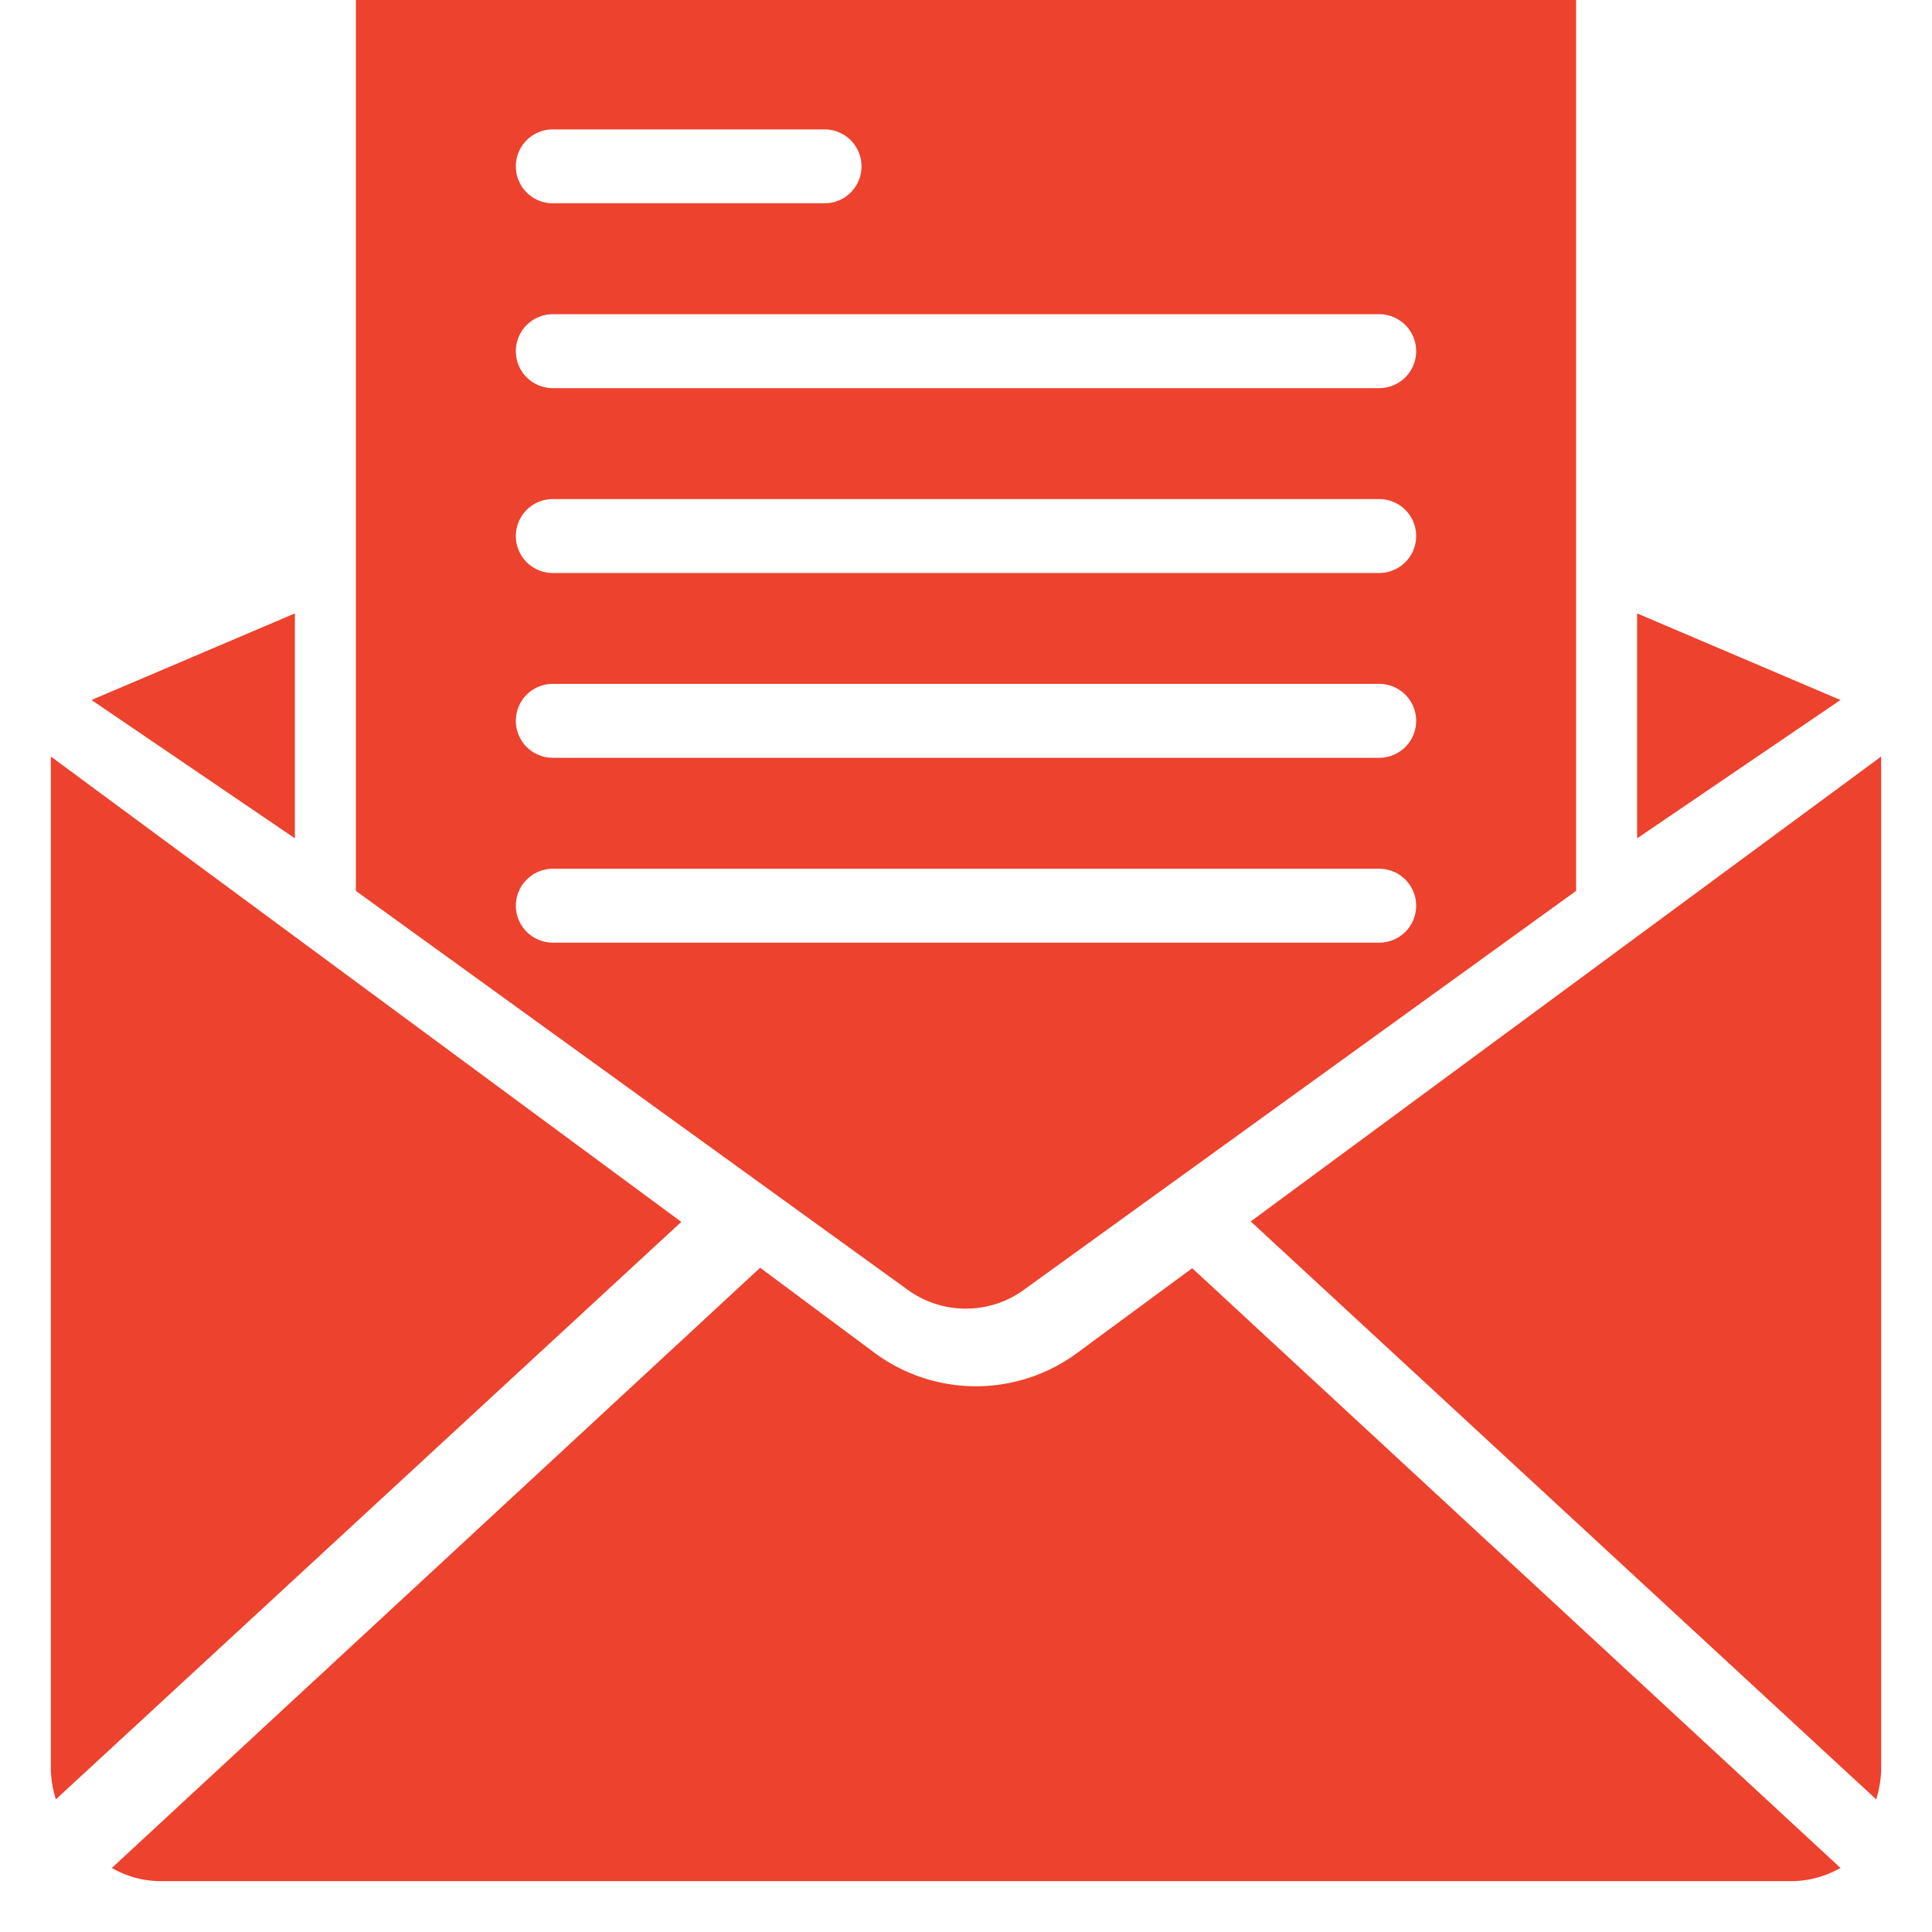 <svg xmlns="http://www.w3.org/2000/svg" width="38" height="38" viewBox="0 0 38 38">
    <g fill="#ED422E" fill-rule="nonzero">
        <path d="M20.155 25.357L31 17.523V0H7v17.523l10.837 7.834c.689.51 1.629.51 2.318 0zM10.873 2.545h5.345a.727.727 0 1 1 0 1.454h-5.345a.727.727 0 1 1 0-1.454zm0 3.635h16.254a.727.727 0 1 1 0 1.454H10.873a.727.727 0 1 1 0-1.454zm0 3.636h16.254a.727.727 0 1 1 0 1.454H10.873a.727.727 0 1 1 0-1.454zm0 3.635h16.254a.727.727 0 1 1 0 1.454H10.873a.727.727 0 1 1 0-1.454zm-.727 4.363a.729.729 0 0 1 .727-.727h16.254a.727.727 0 1 1 0 1.454H10.873a.729.729 0 0 1-.727-.727zM32.2 12.065v4.424l4-2.721zM5.8 12.065l-4 1.703 4 2.721z"/>
        <path d="M21.205 26.597a3.352 3.352 0 0 1-4.019 0l-2.235-1.662L2.2 36.74c.306.177.653.266 1.004.26h31.991c.352.005.698-.085 1.005-.26L23.449 24.944l-2.244 1.653zM1 14.88v19.925c.005.2.038.397.099.586L13.4 24.033 1 14.88zM36.902 35.391c.06-.19.093-.387.098-.586V14.88l-12.4 9.144 12.302 11.367z"/>
    </g>
</svg>

